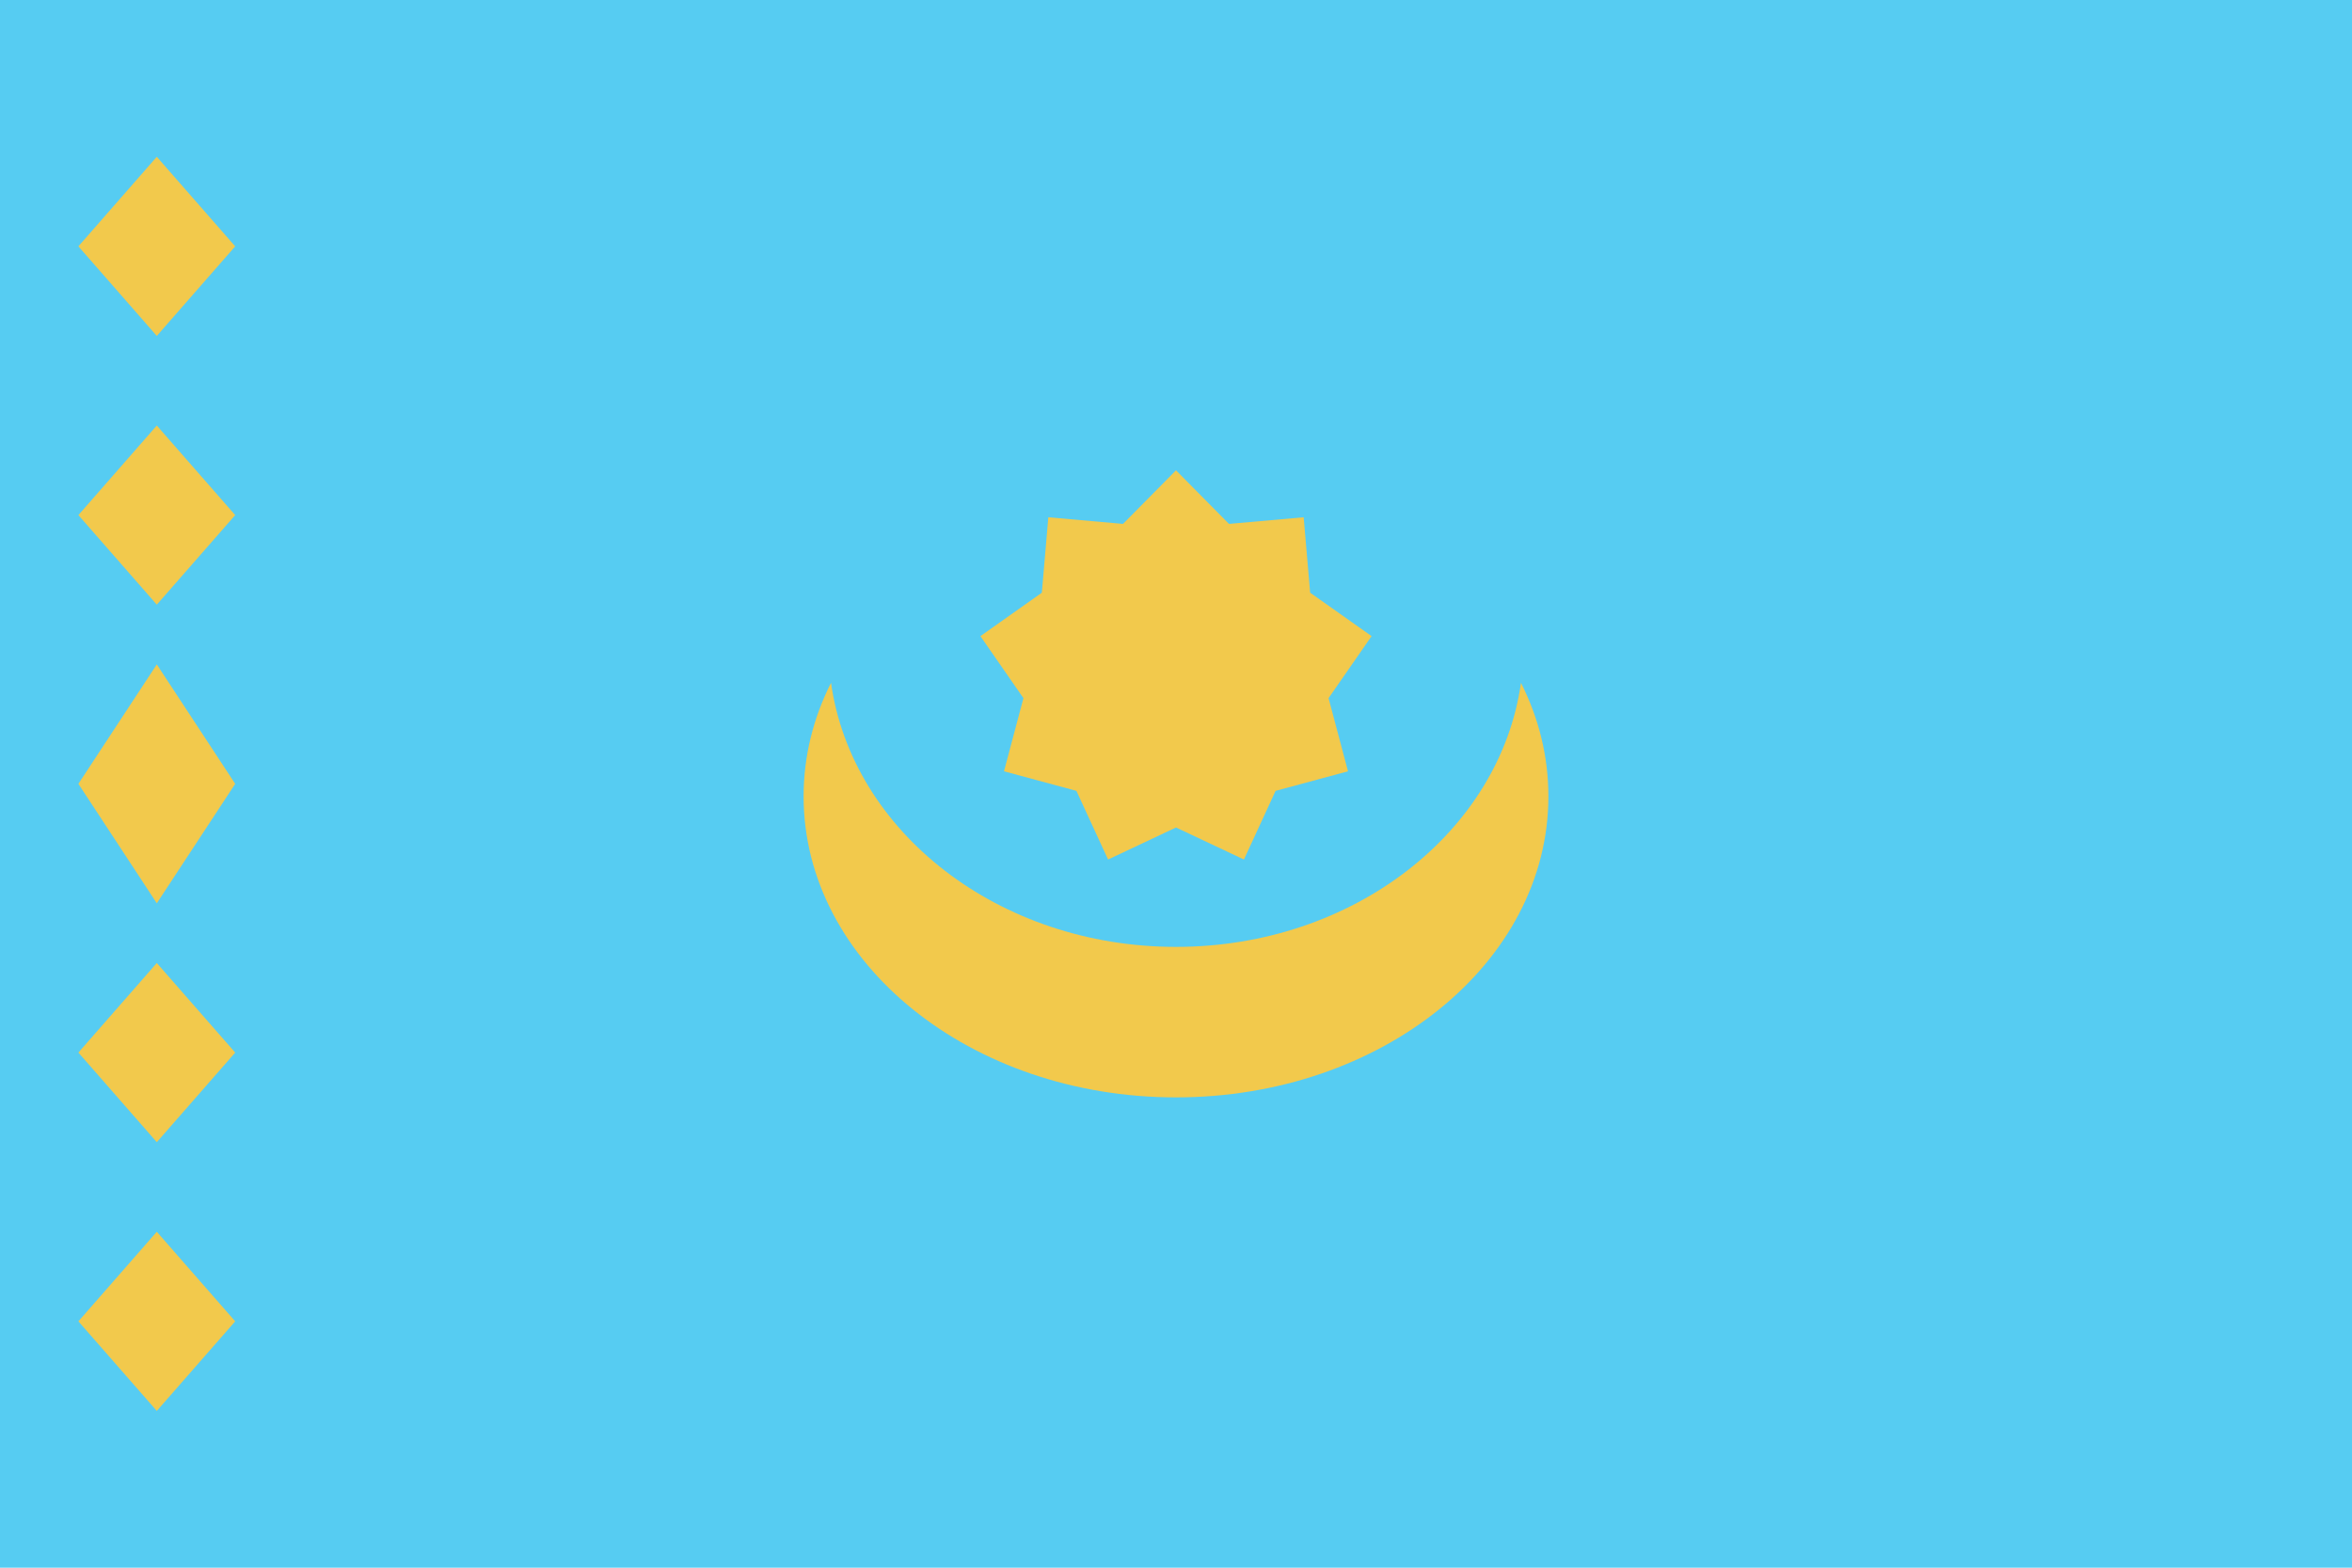 <svg viewBox="0 0 120 80" fill="none">
  <path d="M120 0H0V80H120V0Z" fill="#56CCF2" />
  <path d="M8 8L12 12.571L8 17.143L4 12.571L8 8Z" fill="#F2C94C" />
  <path d="M8 21.714L12 26.286L8 30.857L4 26.286L8 21.714Z" fill="#F2C94C" />
  <path d="M8 33.905L12 40L8 46.095L4 40L8 33.905Z" fill="#F2C94C" />
  <path d="M8 49.143L12 53.714L8 58.286L4 53.714L8 49.143Z" fill="#F2C94C" />
  <path d="M8 62.857L12 67.429L8 72L4 67.429L8 62.857Z" fill="#F2C94C" />
  <path d="M60 24L62.703 26.735L66.514 26.396L66.845 30.246L69.979 32.462L67.784 35.627L68.776 39.36L65.081 40.358L63.466 43.862L60 42.227L56.534 43.862L54.919 40.358L51.224 39.36L52.216 35.627L50.021 32.462L53.155 30.246L53.486 26.396L57.297 26.735L60 24Z" fill="#F2C94C" />
  <path fill-rule="evenodd" clip-rule="evenodd" d="M77.601 34.845C76.528 42.439 69.057 48.32 60 48.32C50.943 48.32 43.471 42.439 42.399 34.845C41.497 36.633 41 38.59 41 40.64C41 49.123 49.507 56 60 56C70.493 56 79 49.123 79 40.64C79 38.59 78.503 36.633 77.601 34.845Z" fill="#F2C94C" />
</svg>